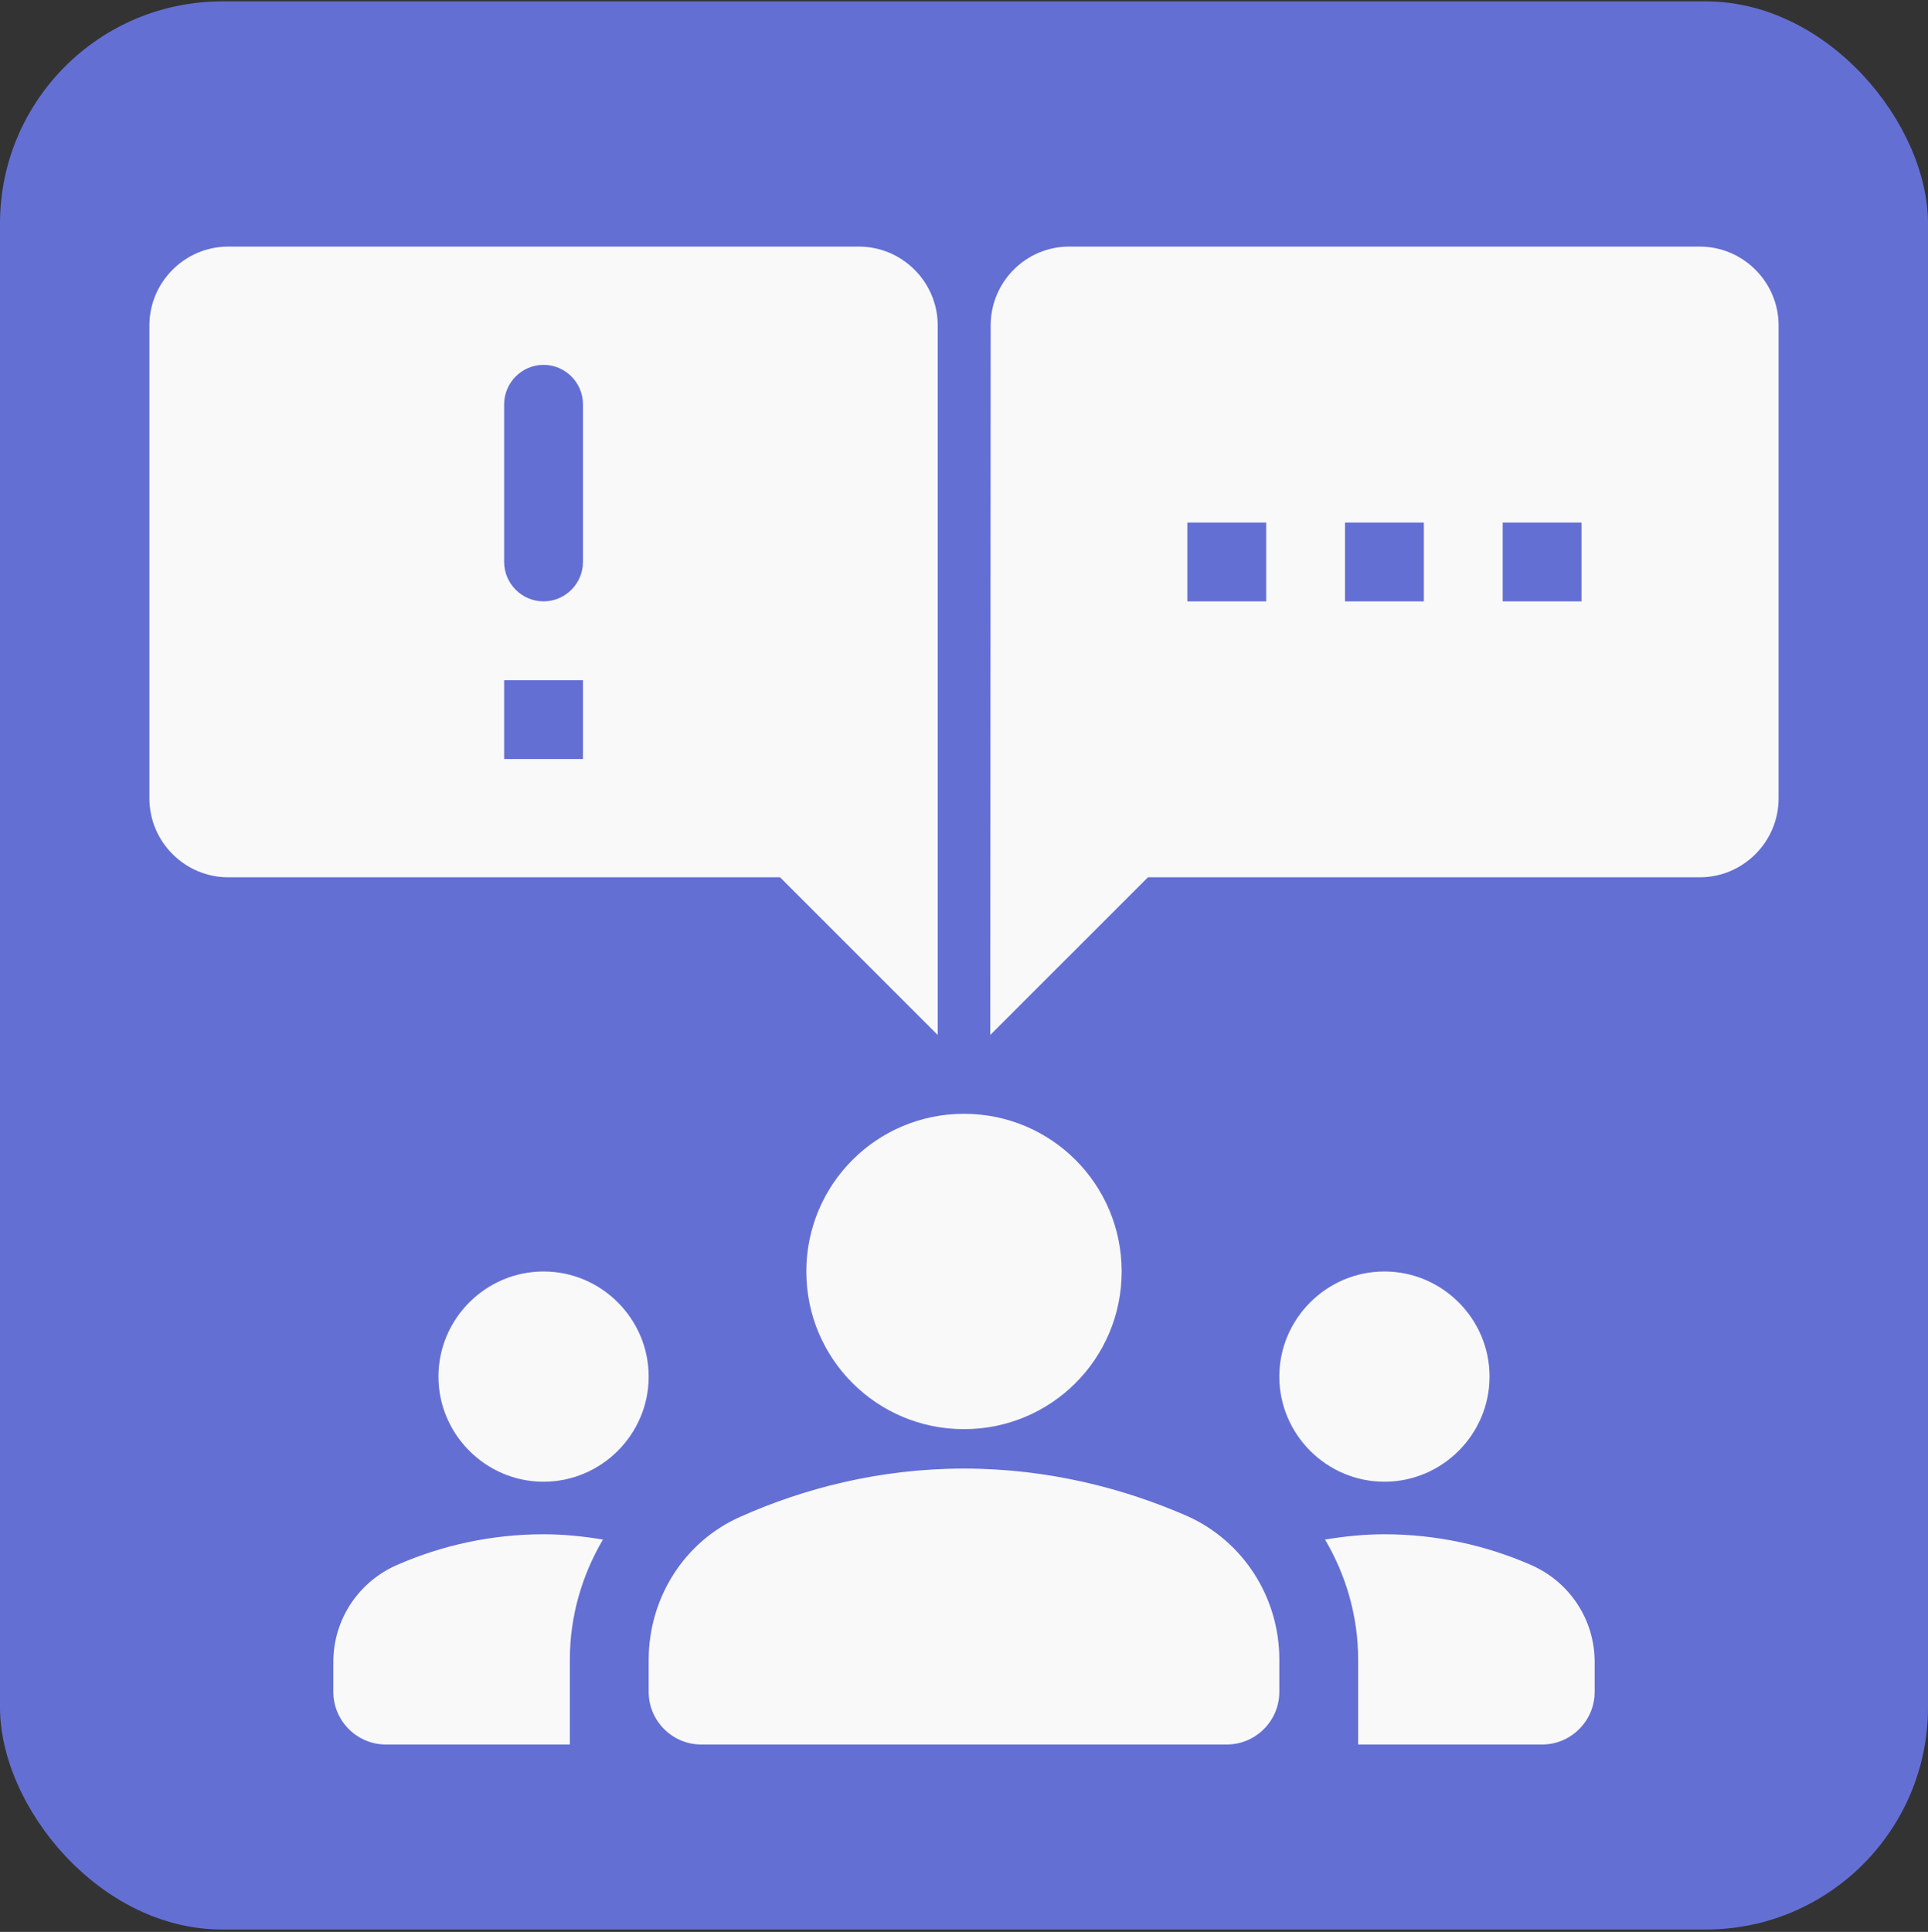 <svg width="512" height="513" viewBox="0 0 512 513" fill="none" xmlns="http://www.w3.org/2000/svg">
<rect x="0" y="0" width="512" height="513" fill="#333333" stroke="none"/>
<g clip-path="url(#clip0_378_3820)">
<rect y="0.368" width="512" height="512" rx="59" fill="#646FD4"/>
<path d="M451.389 65.482H283.913C272.399 65.482 263.083 74.902 263.083 86.416L262.978 274.827L304.847 232.958H451.389C462.903 232.958 472.323 223.537 472.323 212.023V86.416C472.323 74.902 462.903 65.482 451.389 65.482ZM336.249 159.687H315.314V138.753H336.249V159.687ZM378.118 159.687H357.183V138.753H378.118V159.687ZM419.987 159.687H399.052V138.753H419.987V159.687Z" fill="#F9F9F9"/>
<path d="M60.611 65.482H228.087C239.601 65.482 249.021 74.902 249.021 86.416V274.827L207.152 232.958H60.611C49.097 232.958 39.676 223.537 39.676 212.023V86.416C39.676 74.902 49.097 65.482 60.611 65.482ZM144.349 159.687C150.106 159.687 154.816 154.977 154.816 149.22V107.351C154.816 101.594 150.106 96.883 144.349 96.883C138.592 96.883 133.882 101.594 133.882 107.351V149.22C133.882 154.977 138.592 159.687 144.349 159.687ZM133.882 201.556H154.816V180.622H133.882V201.556Z" fill="#F9F9F9"/>
<g clip-path="url(#clip1_378_3820)">
<path d="M256 389.966C278.749 389.966 298.846 395.409 315.175 402.527C330.248 409.226 339.738 424.299 339.738 440.628V449.281C339.738 456.957 333.458 463.237 325.782 463.237H186.218C178.542 463.237 172.262 456.957 172.262 449.281V440.768C172.262 424.299 181.752 409.226 196.825 402.667C213.154 395.409 233.251 389.966 256 389.966ZM144.349 393.456C159.701 393.456 172.262 380.895 172.262 365.543C172.262 350.191 159.701 337.63 144.349 337.63C128.997 337.63 116.437 350.191 116.437 365.543C116.437 380.895 128.997 393.456 144.349 393.456ZM160.12 408.808C154.956 407.97 149.792 407.412 144.349 407.412C130.532 407.412 117.414 410.343 105.551 415.507C95.223 419.973 88.524 430.021 88.524 441.326V449.281C88.524 456.957 94.804 463.237 102.48 463.237H151.327V440.768C151.327 429.184 154.537 418.298 160.12 408.808ZM367.651 393.456C383.003 393.456 395.563 380.895 395.563 365.543C395.563 350.191 383.003 337.63 367.651 337.63C352.299 337.63 339.738 350.191 339.738 365.543C339.738 380.895 352.299 393.456 367.651 393.456ZM423.476 441.326C423.476 430.021 416.777 419.973 406.449 415.507C394.586 410.343 381.467 407.412 367.651 407.412C362.208 407.412 357.044 407.97 351.88 408.808C357.462 418.298 360.672 429.184 360.672 440.768V463.237H409.52C417.196 463.237 423.476 456.957 423.476 449.281V441.326ZM256 295.761C279.167 295.761 297.869 314.463 297.869 337.63C297.869 360.798 279.167 379.499 256 379.499C232.832 379.499 214.131 360.798 214.131 337.63C214.131 314.463 232.832 295.761 256 295.761Z" fill="#F9F9F9"/>
</g>
</g>
<defs>
<clipPath id="clip0_378_3820">
<rect width="512" height="512" fill="white" transform="translate(0 0.368)"/>
</clipPath>
<clipPath id="clip1_378_3820">
<rect width="334.952" height="334.952" fill="white" transform="translate(88.524 212.023)"/>
</clipPath>
</defs>
</svg>
